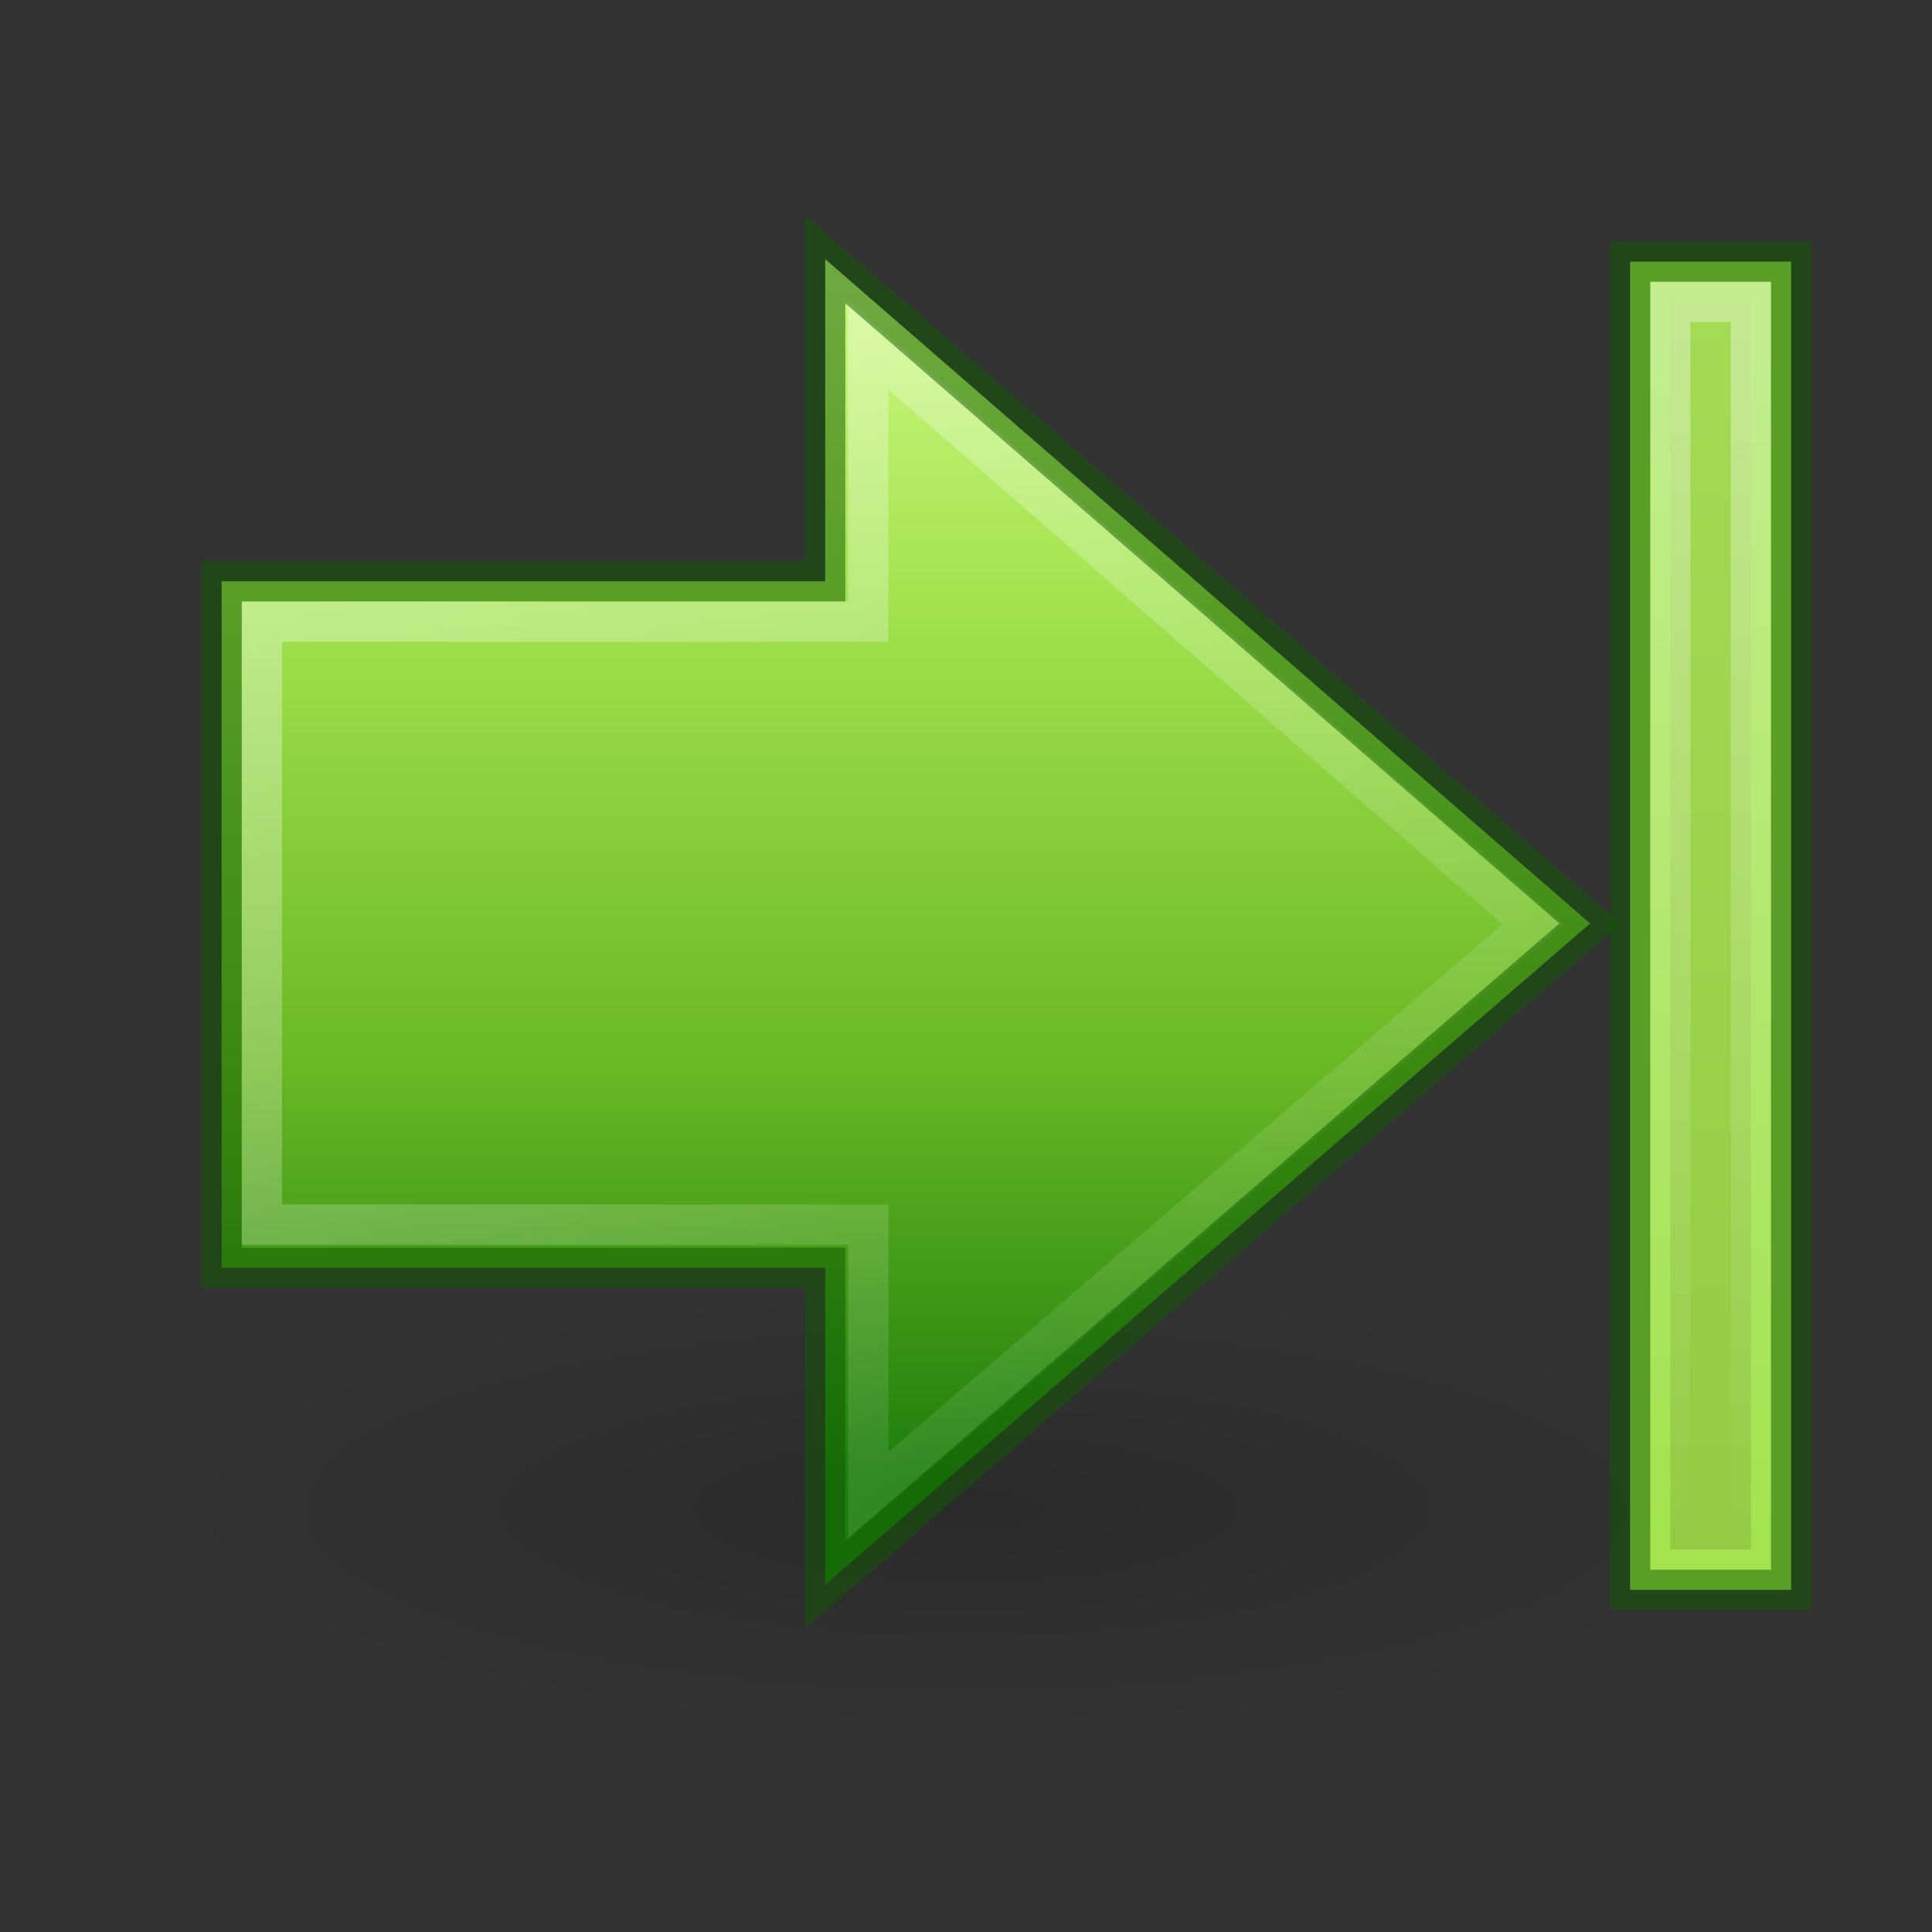 <?xml version="1.0" encoding="UTF-8" standalone="no"?>
<svg
   xmlns:dc="http://purl.org/dc/elements/1.1/"
   xmlns:cc="http://creativecommons.org/ns#"
   xmlns:rdf="http://www.w3.org/1999/02/22-rdf-syntax-ns#"
   xmlns:svg="http://www.w3.org/2000/svg"
   xmlns="http://www.w3.org/2000/svg"
   xmlns:xlink="http://www.w3.org/1999/xlink"
   version="1.1"
   id="svg2491"
   height="48px"
   width="48px">
  <rect width="100%" height="100%" fill="#333333" stroke="none"/>
  <defs
     id="defs2493">
    <linearGradient
       xlink:href="#linearGradient5113"
       id="linearGradient6723"
       x1="11.768"
       y1="-4.439"
       x2="41.116"
       y2="-7"
       gradientUnits="userSpaceOnUse"
       gradientTransform="translate(-3,48)" />
    <linearGradient
       id="linearGradient3166">
      <stop
         style="stop-color:#a7cc5c;stop-opacity:1;"
         offset="0"
         id="stop3168" />
      <stop
         style="stop-color:#789e2d;stop-opacity:1;"
         offset="1"
         id="stop3170" />
    </linearGradient>
    <linearGradient
       gradientTransform="translate(-3,1)"
       xlink:href="#linearGradient3166"
       id="linearGradient3173"
       x1="10"
       y1="41.5"
       x2="42"
       y2="41.5"
       gradientUnits="userSpaceOnUse" />
    <linearGradient
       id="linearGradient5113">
      <stop
         style="stop-color:white;stop-opacity:1;"
         offset="0"
         id="stop5115" />
      <stop
         style="stop-color:white;stop-opacity:0;"
         offset="1"
         id="stop5117" />
    </linearGradient>
    <linearGradient
       xlink:href="#linearGradient5113"
       id="linearGradient5315"
       x1="16.068"
       y1="11.133"
       x2="37.731"
       y2="42.794"
       gradientUnits="userSpaceOnUse"
       gradientTransform="matrix(1.005,0,0,1,-3.038,-3.055)" />
    <linearGradient
       id="linearGradient2264">
      <stop
         offset="0"
         style="stop-color:#cdf87e;stop-opacity:1"
         id="stop3244-gr" />
      <stop
         offset="0.262"
         style="stop-color:#a2e34f;stop-opacity:1"
         id="stop3246-gr" />
      <stop
         offset="0.661"
         style="stop-color:#68b723;stop-opacity:1"
         id="stop3248-gr" />
      <stop
         offset="1"
         style="stop-color:#1d7e0d;stop-opacity:1"
         id="stop3250-gr" />
    </linearGradient>
    <linearGradient
       gradientTransform="translate(1,-3)"
       xlink:href="#linearGradient2264"
       id="linearGradient3172"
       x1="21.131"
       y1="10.101"
       x2="21.131"
       y2="39.732"
       gradientUnits="userSpaceOnUse" />
    <linearGradient
       id="linearGradient5105">
      <stop
         style="stop-color:black;stop-opacity:1;"
         offset="0"
         id="stop5107" />
      <stop
         style="stop-color:black;stop-opacity:0;"
         offset="1"
         id="stop5109" />
    </linearGradient>
    <radialGradient
       xlink:href="#linearGradient5105"
       id="radialGradient4354"
       gradientUnits="userSpaceOnUse"
       gradientTransform="matrix(-2.481,0,0,0.682,51.907,24.517)"
       cx="11.25"
       cy="19.031"
       fx="11.25"
       fy="19.031"
       r="8.062" />
  </defs>
  <path
     style="display:inline;overflow:visible;visibility:visible;opacity:0.163;fill:url(#radialGradient4354);fill-opacity:1;fill-rule:nonzero;stroke:none;stroke-width:2.446;stroke-linecap:butt;stroke-linejoin:miter;stroke-miterlimit:4;stroke-dasharray:none;stroke-dashoffset:0;stroke-opacity:1;marker:none;marker-start:none;marker-mid:none;marker-end:none"
     id="path4346"
     d="m 4,37.5 a 20,5.5 0 1 0 40,0 20,5.5 0 1 0 -40,0 z" />
  <path
     style="display:inline;overflow:visible;visibility:visible;opacity:1;fill:url(#linearGradient3172);fill-opacity:1;fill-rule:nonzero;stroke:none;stroke-width:1;stroke-linecap:butt;stroke-linejoin:miter;stroke-miterlimit:4;stroke-dasharray:none;stroke-dashoffset:0;stroke-opacity:1;marker:none;marker-start:none;marker-mid:none;marker-end:none"
     d="M 20.502,6.438 39.506,22.944 20.502,39.367 V 31.497 H 5.506 V 14.442 H 20.502 Z"
     id="path4348" />
  <path
     style="display:inline;overflow:visible;visibility:visible;opacity:0.354;fill:none;fill-opacity:1;fill-rule:nonzero;stroke:url(#linearGradient5315);stroke-width:1;stroke-linecap:butt;stroke-linejoin:miter;stroke-miterlimit:4;stroke-dasharray:none;stroke-dashoffset:0;stroke-opacity:1;marker:none;marker-start:none;marker-mid:none;marker-end:none"
     d="M 21.573,8.579 38.09,22.965 21.573,37.164 V 30.426 H 6.506 V 15.447 H 21.573 Z"
     id="path4360" />
  <rect
     style="display:inline;overflow:visible;visibility:visible;fill:#a2e34f;fill-opacity:1;fill-rule:nonzero;stroke:none;stroke-width:1;stroke-linecap:butt;stroke-linejoin:miter;stroke-miterlimit:4;stroke-dasharray:none;stroke-dashoffset:0;stroke-opacity:1;marker:none;marker-start:none;marker-mid:none;marker-end:none"
     id="rect4242"
     width="33"
     height="4"
     x="6.5"
     y="40.5"
     transform="matrix(0,1,1,0,0,0)" />
  <rect
     style="display:inline;overflow:visible;visibility:visible;opacity:0.354;fill:url(#linearGradient3173);fill-opacity:1;fill-rule:nonzero;stroke:url(#linearGradient6723);stroke-width:1;stroke-linecap:butt;stroke-linejoin:miter;stroke-miterlimit:4;stroke-dasharray:none;stroke-dashoffset:0;stroke-opacity:1;marker:none;marker-start:none;marker-mid:none;marker-end:none"
     id="rect6697"
     width="31"
     height="2"
     x="7.5"
     y="41.5"
     transform="matrix(0,1,1,0,0,0)" />
  <path
     id="path849"
     d="M 20.502,6.438 39.506,22.944 20.502,39.367 V 31.497 H 5.506 V 14.442 H 20.502 Z"
     style="display:inline;overflow:visible;visibility:visible;opacity:0.5;fill:none;fill-opacity:1;fill-rule:nonzero;stroke:#0f5a00;stroke-width:1;stroke-linecap:butt;stroke-linejoin:miter;stroke-miterlimit:4;stroke-dasharray:none;stroke-dashoffset:0;stroke-opacity:1;marker:none;marker-start:none;marker-mid:none;marker-end:none" />
  <rect
     transform="matrix(0,1,1,0,0,0)"
     y="40.5"
     x="6.5"
     height="4"
     width="33"
     id="rect851"
     style="display:inline;overflow:visible;visibility:visible;fill:none;fill-opacity:1;fill-rule:nonzero;stroke:#0f5a00;stroke-width:1;stroke-linecap:butt;stroke-linejoin:miter;stroke-miterlimit:4;stroke-dasharray:none;stroke-dashoffset:0;stroke-opacity:1;marker:none;marker-start:none;marker-mid:none;marker-end:none;opacity:0.5" />
</svg>
